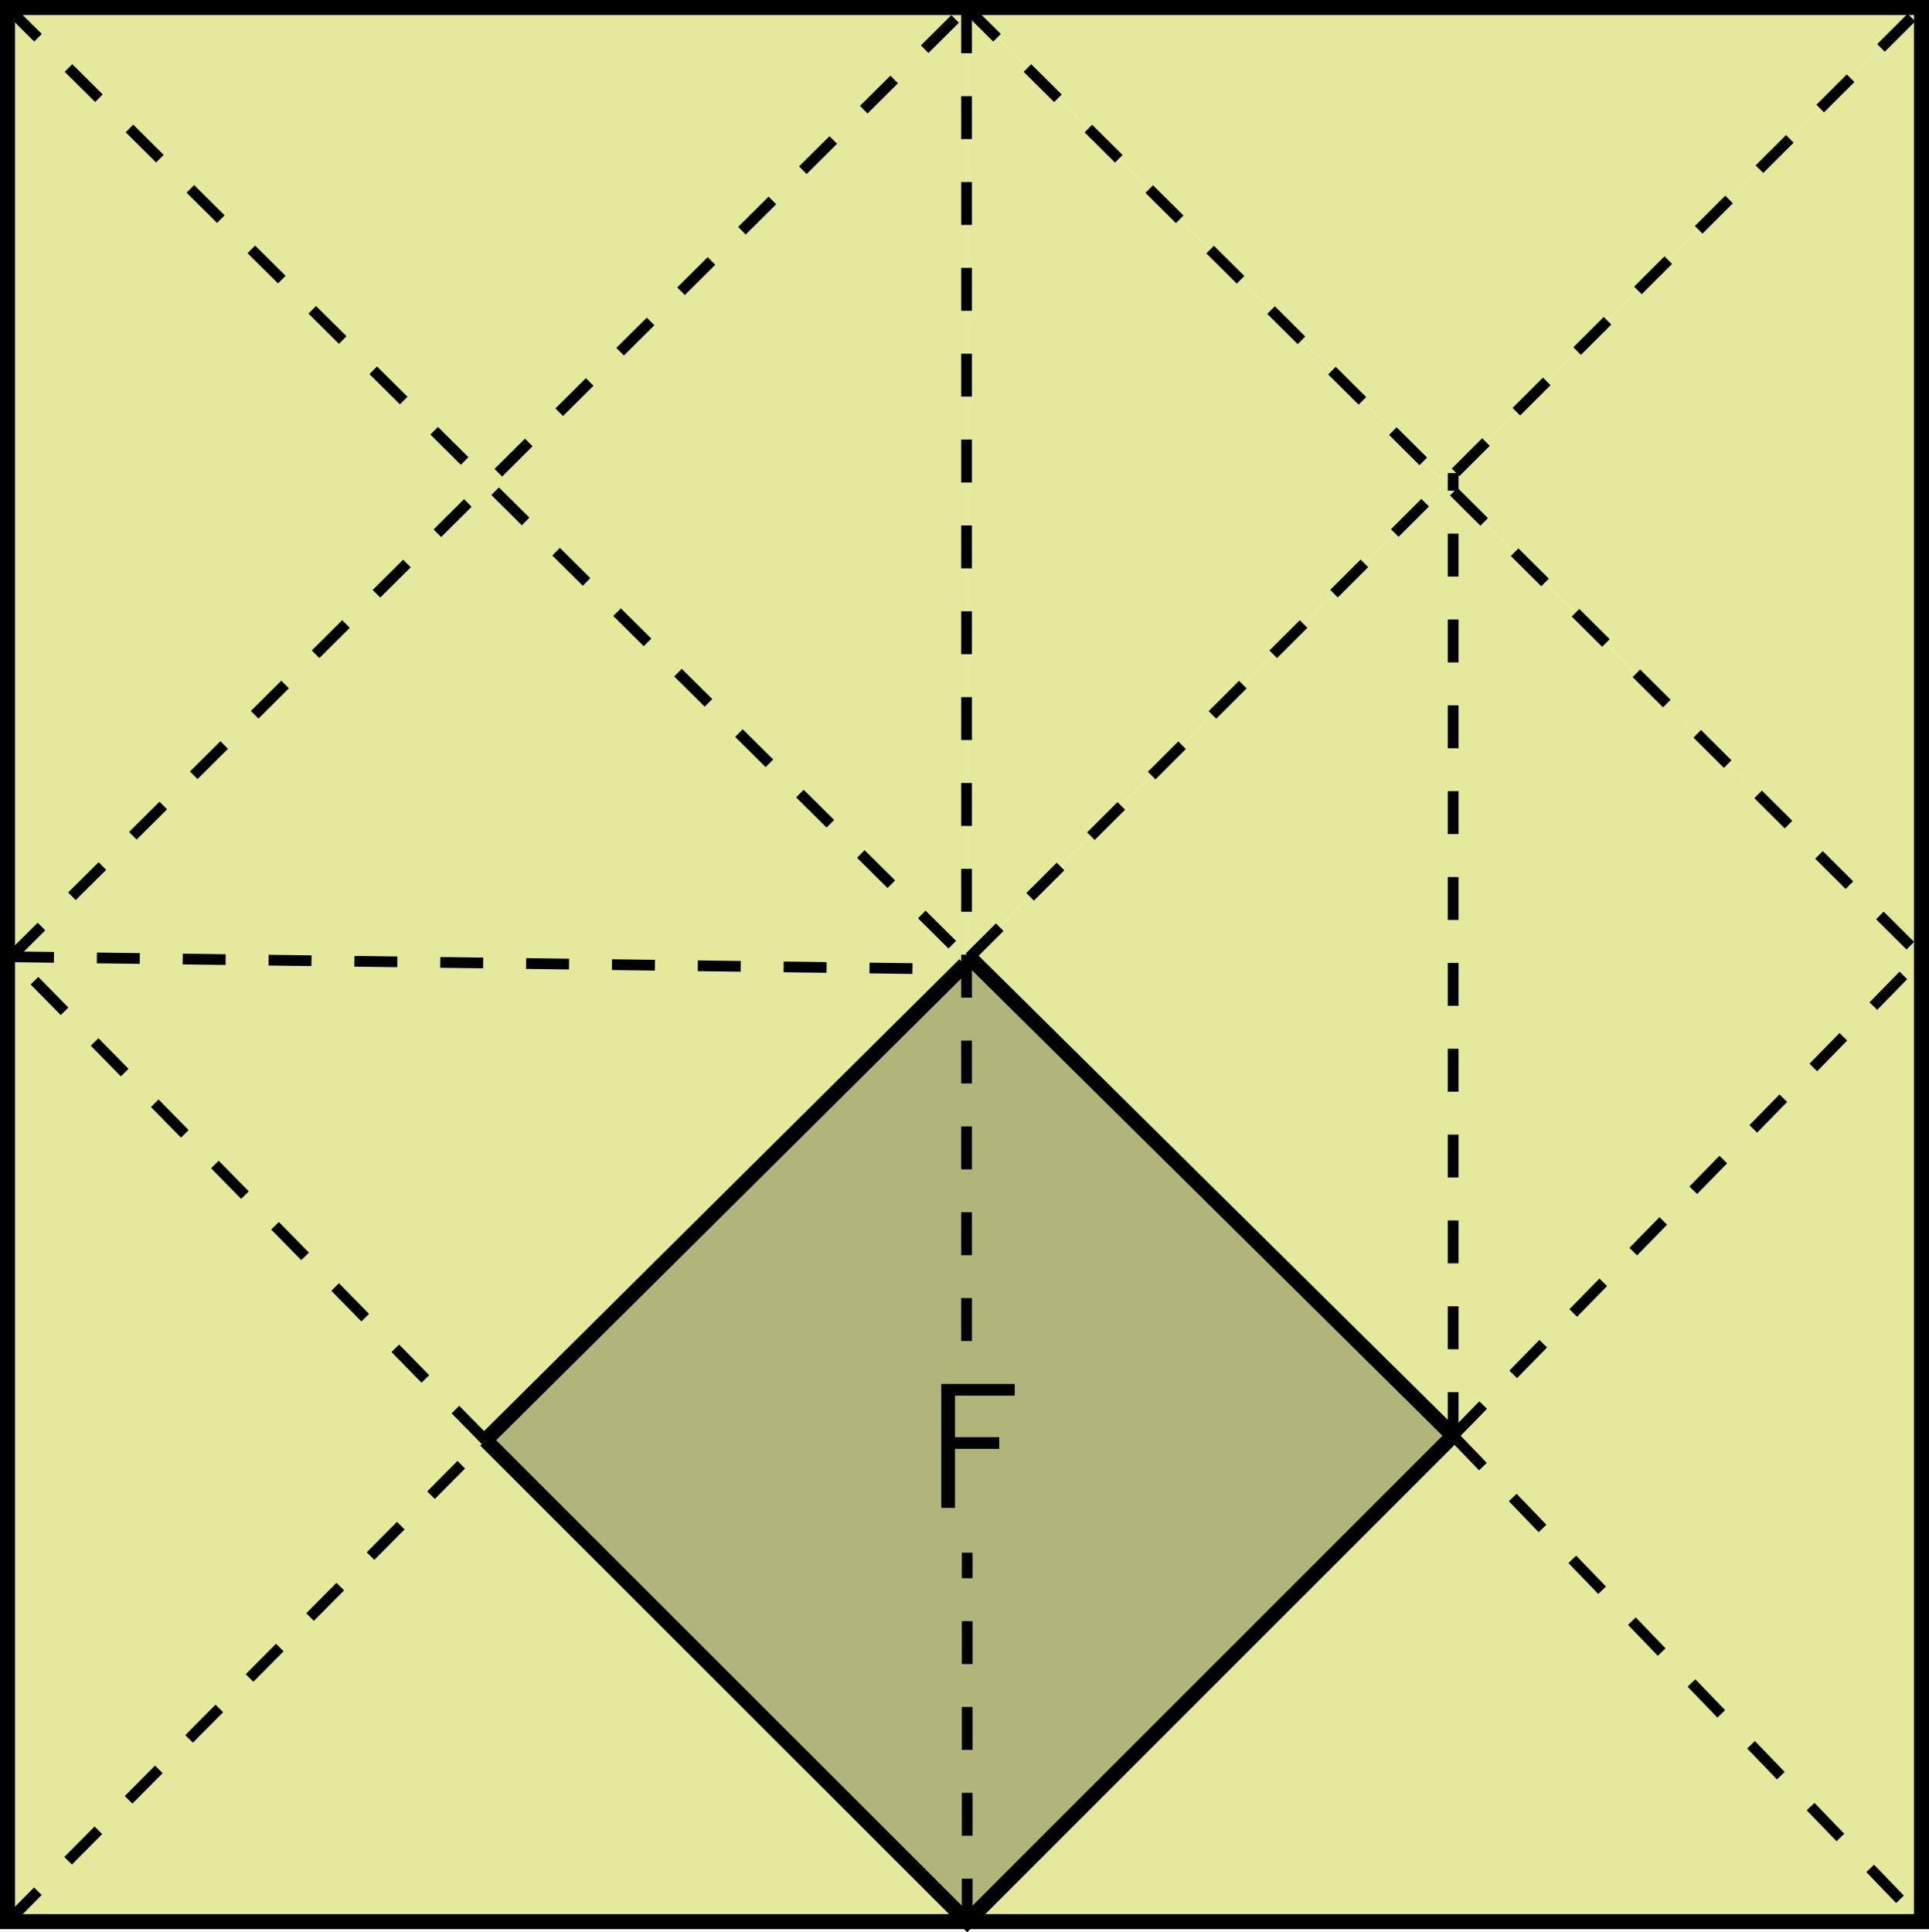 <?xml version="1.0" encoding="iso-8859-1"?>
<!-- Generator: Adobe Illustrator 16.0.0, SVG Export Plug-In . SVG Version: 6.00 Build 0)  -->
<!DOCTYPE svg PUBLIC "-//W3C//DTD SVG 1.1//EN" "http://www.w3.org/Graphics/SVG/1.1/DTD/svg11.dtd">
<svg version="1.1" id="Lager_1" xmlns="http://www.w3.org/2000/svg" xmlns:xlink="http://www.w3.org/1999/xlink" x="0px" y="0px"
	 width="89.87px" height="90.024px" viewBox="0 0 89.87 90.024" style="enable-background:new 0 0 89.87 90.024;"
	 xml:space="preserve">
<g id="XMLID_1_">
	<g>
		<polygon style="fill:#E5E99B;" points="44.94,44.94 22.62,67.101 45.06,89.53 0.35,89.53 0.35,0.35 45.03,0.35 45.03,44.58 
			45.03,44.94 		"/>
		<polygon style="fill:#E5E99B;" points="89.52,0.35 67.32,22.5 45.03,0.35 		"/>
		<polygon style="fill:#E5E99B;" points="67.32,22.5 45.17,44.601 45.14,44.58 45.03,44.58 45.03,0.35 		"/>
		<polygon style="fill:#E5E99B;" points="89.52,44.58 89.52,89.53 45.06,89.53 67.7,66.891 45.17,44.601 67.32,22.5 		"/>
		<polygon style="fill:#E5E99B;" points="89.52,44.58 67.32,22.5 89.52,0.35 		"/>
		<polygon style="fill:#B1B57A;" points="45.17,44.601 67.7,66.891 45.06,89.53 22.62,67.101 44.94,44.94 45.03,44.94 45.03,44.58 
			45.14,44.58 		"/>
	</g>
	<g>
		<polygon style="fill:none;stroke:#000000;stroke-width:0.7;" points="89.52,44.58 89.52,89.53 45.06,89.53 0.35,89.53 0.35,0.35 
			45.03,0.35 89.52,0.35 		"/>
		<line style="fill:none;stroke:#000000;stroke-width:0.7;" x1="22.62" y1="67.101" x2="44.94" y2="44.94"/>
		<polyline style="fill:none;stroke:#000000;stroke-width:0.7;" points="45.14,44.58 45.17,44.601 67.7,66.891 		"/>
		<polyline style="fill:none;stroke:#000000;stroke-width:0.7;" points="67.7,66.891 45.06,89.53 22.62,67.101 		"/>
		<polyline style="fill:none;stroke:#000000;stroke-width:0.5;stroke-dasharray:2;" points="45.03,62.48 45.03,44.94 45.03,44.58 
			45.03,0.35 		"/>
		<polyline style="fill:none;stroke:#000000;stroke-width:0.5;stroke-dasharray:2;" points="45.03,0.35 67.32,22.5 89.52,44.58 		
			"/>
		<line style="fill:none;stroke:#000000;stroke-width:0.5;stroke-dasharray:2;" x1="45.06" y1="89.53" x2="45.06" y2="72.34"/>
		<polyline style="fill:none;stroke:#000000;stroke-width:0.5;stroke-dasharray:2;" points="45.16,44.61 45.17,44.601 67.32,22.5 
			89.52,0.35 		"/>
	</g>
</g>
<line style="fill:none;stroke:#000000;stroke-width:0.5;stroke-dasharray:2;" x1="67.701" y1="66.862" x2="67.701" y2="22.042"/>
<g>
	<path d="M47.274,64.479v0.545h-2.782v1.935h2.062v0.544h-2.062v2.75h-0.64v-5.773H47.274z"/>
</g>
<path style="fill:none;stroke:#000000;stroke-width:0.5;stroke-dasharray:2;" d="M89.524,21.898"/>
<path style="fill:none;stroke:#000000;stroke-width:0.5;stroke-dasharray:2;" d="M0.513,21.898"/>
<line style="fill:none;stroke:#000000;stroke-width:0.5;stroke-dasharray:2;" x1="0.355" y1="89.534" x2="22.625" y2="67.099"/>
<path style="fill:none;stroke:#000000;stroke-width:0.5;stroke-dasharray:2;" d="M89.524,21.898"/>
<line style="fill:none;stroke:#000000;stroke-width:0.5;stroke-dasharray:2;" x1="67.701" y1="66.894" x2="89.524" y2="44.578"/>
<path style="fill:none;stroke:#000000;stroke-width:0.5;stroke-dasharray:2;" d="M89.524,66.894"/>
<path style="fill:none;stroke:#000000;stroke-width:0.5;stroke-dasharray:2;" d="M67.701,89.534"/>
<line style="fill:none;stroke:#000000;stroke-width:0.5;stroke-dasharray:2;" x1="0.513" y1="44.578" x2="45.03" y2="45.16"/>
<line style="fill:none;stroke:#000000;stroke-width:0.5;stroke-dasharray:2;" x1="0.513" y1="44.578" x2="45.029" y2="0.355"/>
<path style="fill:none;stroke:#000000;stroke-width:0.5;stroke-dasharray:2;" d="M22.349,0.355"/>
<path style="fill:none;stroke:#000000;stroke-width:0.5;stroke-dasharray:2;" d="M0.513,21.898"/>
<line style="fill:none;stroke:#000000;stroke-width:0.5;stroke-dasharray:2;" x1="67.7" y1="66.891" x2="89.52" y2="89.53"/>
<line style="fill:none;stroke:#000000;stroke-width:0.5;stroke-dasharray:2;" x1="22.62" y1="67.101" x2="0.513" y2="44.578"/>
<line style="fill:none;stroke:#000000;stroke-width:0.5;stroke-dasharray:2;" x1="0.35" y1="0.35" x2="44.935" y2="44.58"/>
<g id="theGroup">
</g>
<g>
</g>
<g>
</g>
<g>
</g>
<g>
</g>
<g>
</g>
<g>
</g>
</svg>
